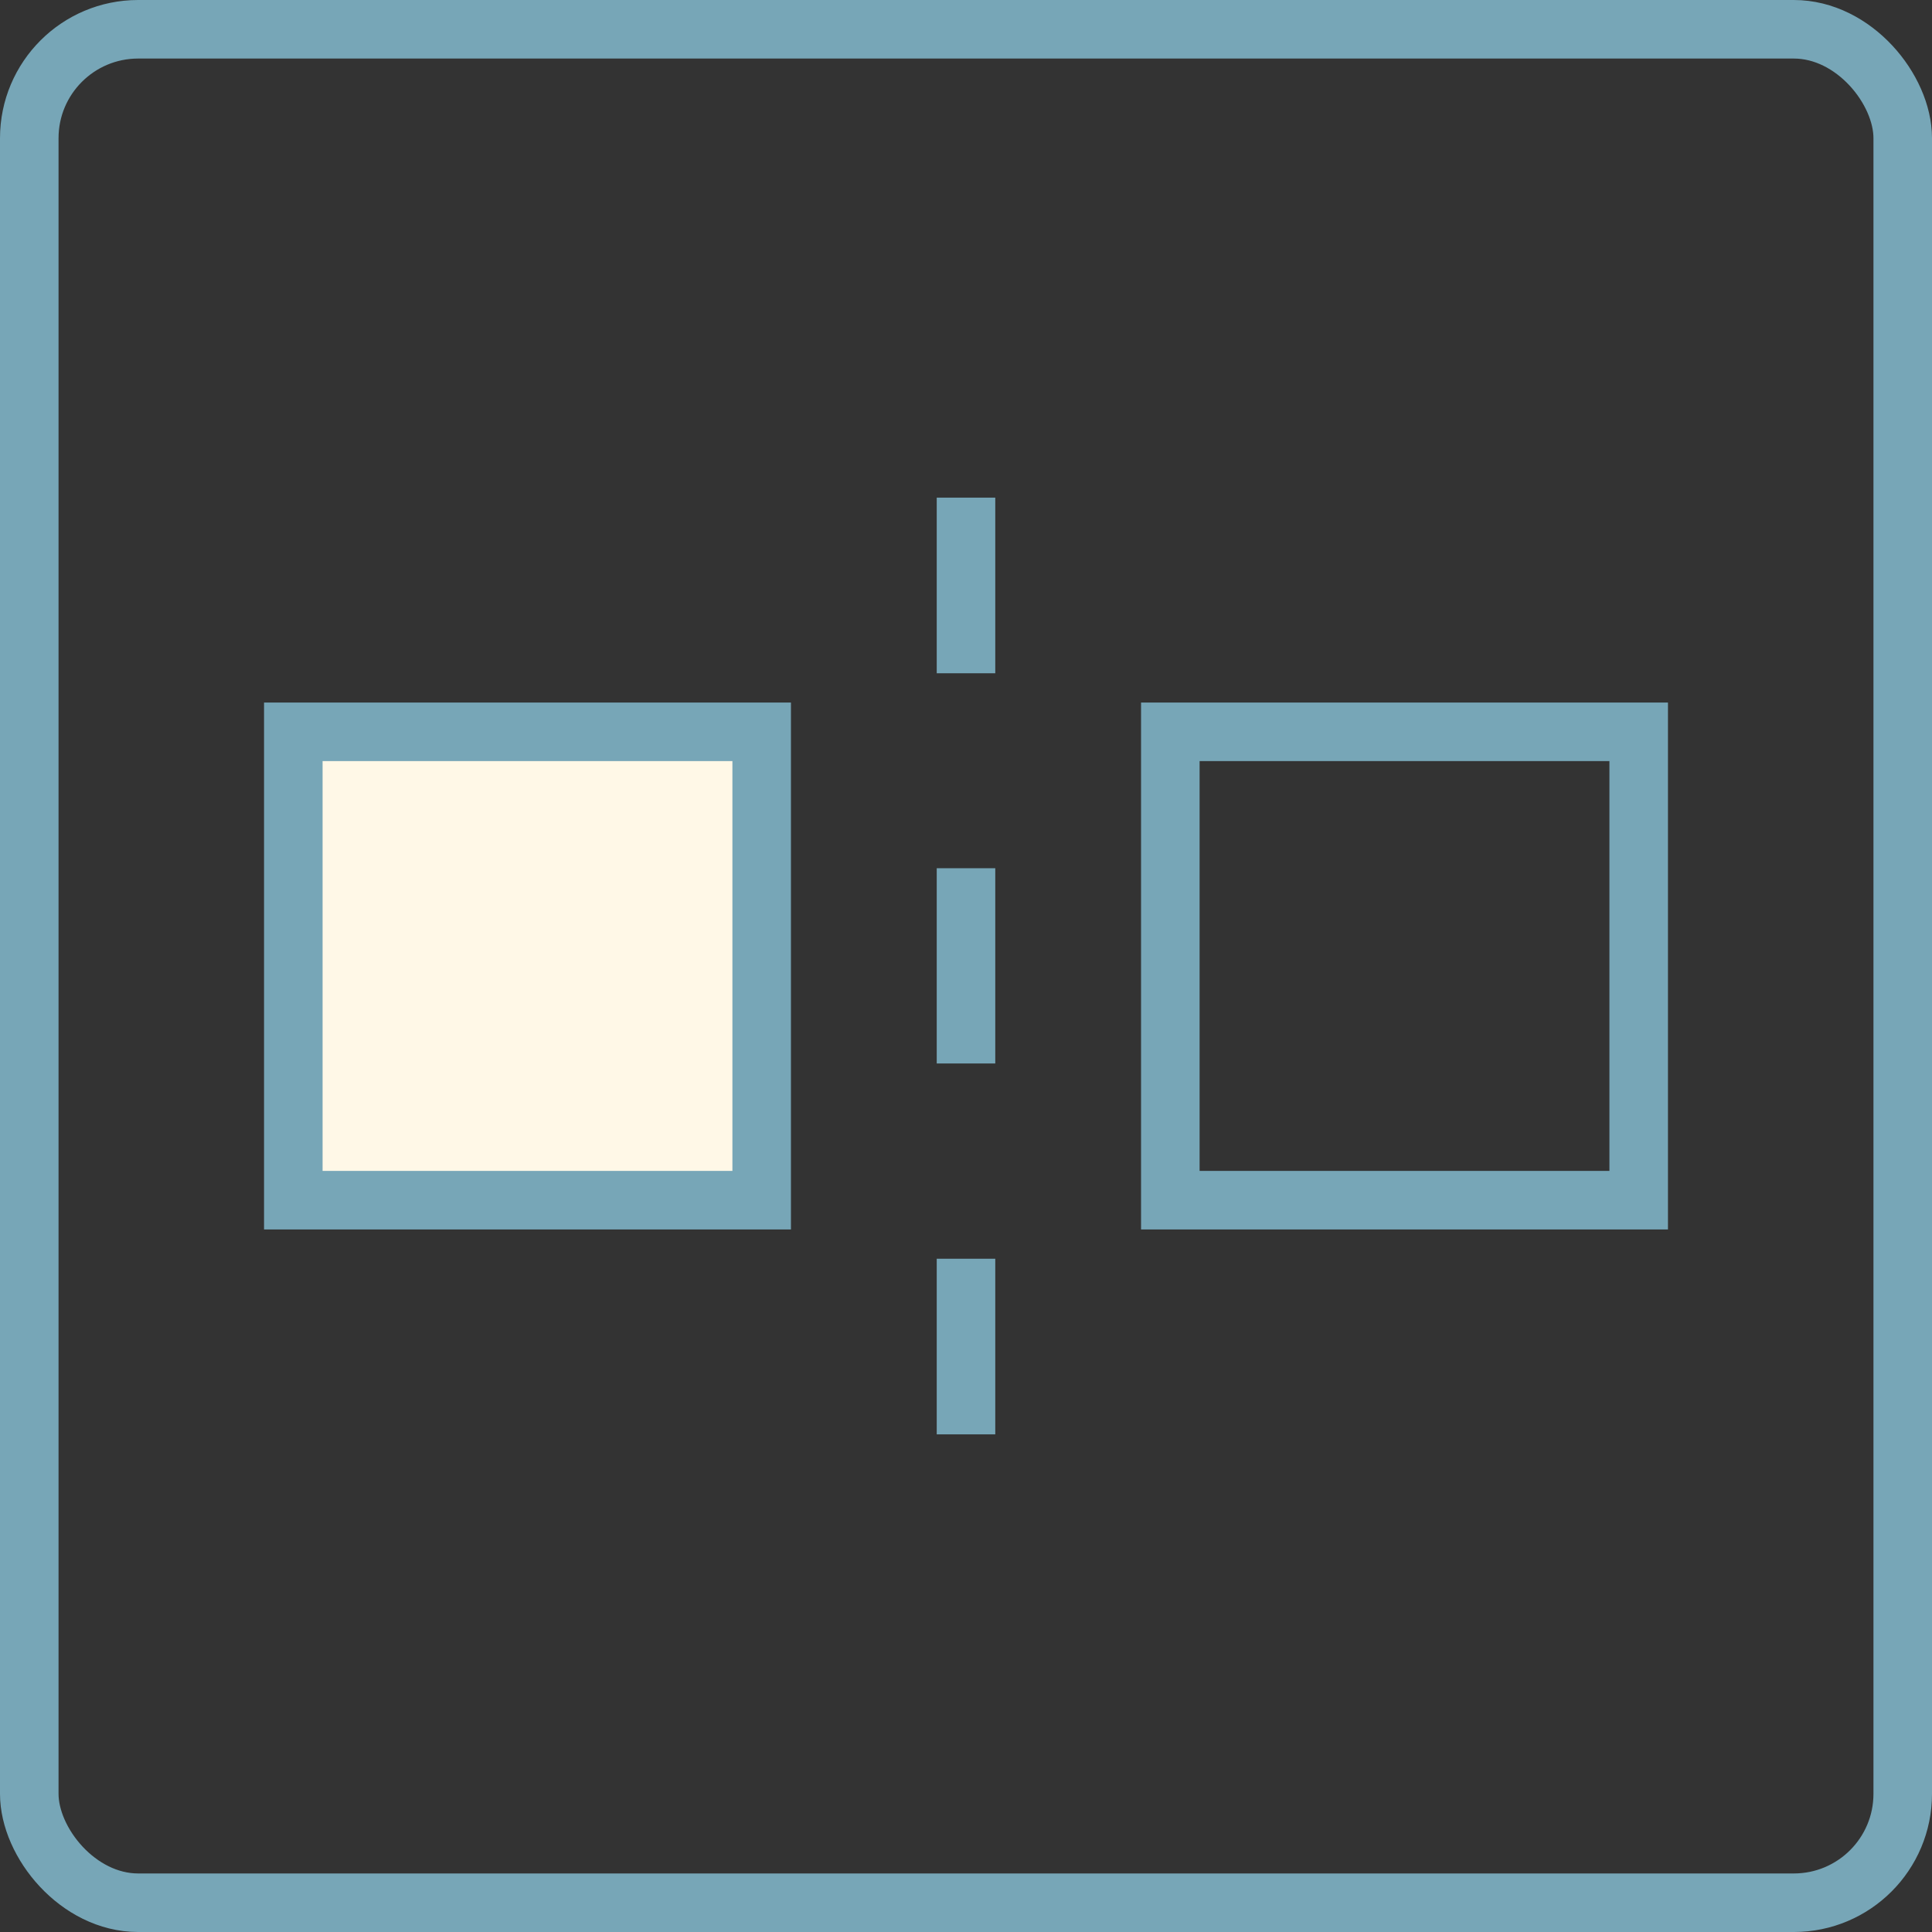 <?xml version="1.0" encoding="UTF-8"?>
<svg id="Layer_2" data-name="Layer 2" xmlns="http://www.w3.org/2000/svg" viewBox="0 0 66 66">
  <rect x="0" y="0" width="66" height="66" fill="#333333" stroke="none"/>
  <defs>
    <style>
      .cls-1 {
        stroke-dasharray: 0 0 6.67 6.67;
      }

      .cls-1, .cls-2 {
        fill: none;
      }

      .cls-1, .cls-2, .cls-3 {
        stroke: #77a6b7;
        stroke-miterlimit: 10;
        stroke-width: 2px;
      }

      .cls-3 {
        fill: #fff8e7;
      }
    </style>
  </defs>
  <g id="Layer_1-2" data-name="Layer 1">
    <g>
      <rect class="cls-2" x="1" y="1" width="64" height="64" rx="3.72" ry="3.72"/>
      <g>
        <g>
          <line class="cls-2" x1="33" y1="49" x2="33" y2="43"/>
          <line class="cls-1" x1="33" y1="36.33" x2="33" y2="26.33"/>
          <line class="cls-2" x1="33" y1="23" x2="33" y2="17"/>
        </g>
        <rect class="cls-3" x="10.02" y="25" width="16" height="16"/>
        <rect class="cls-2" x="39.98" y="25" width="16" height="16"/>
      </g>
    </g>
  </g>
</svg>